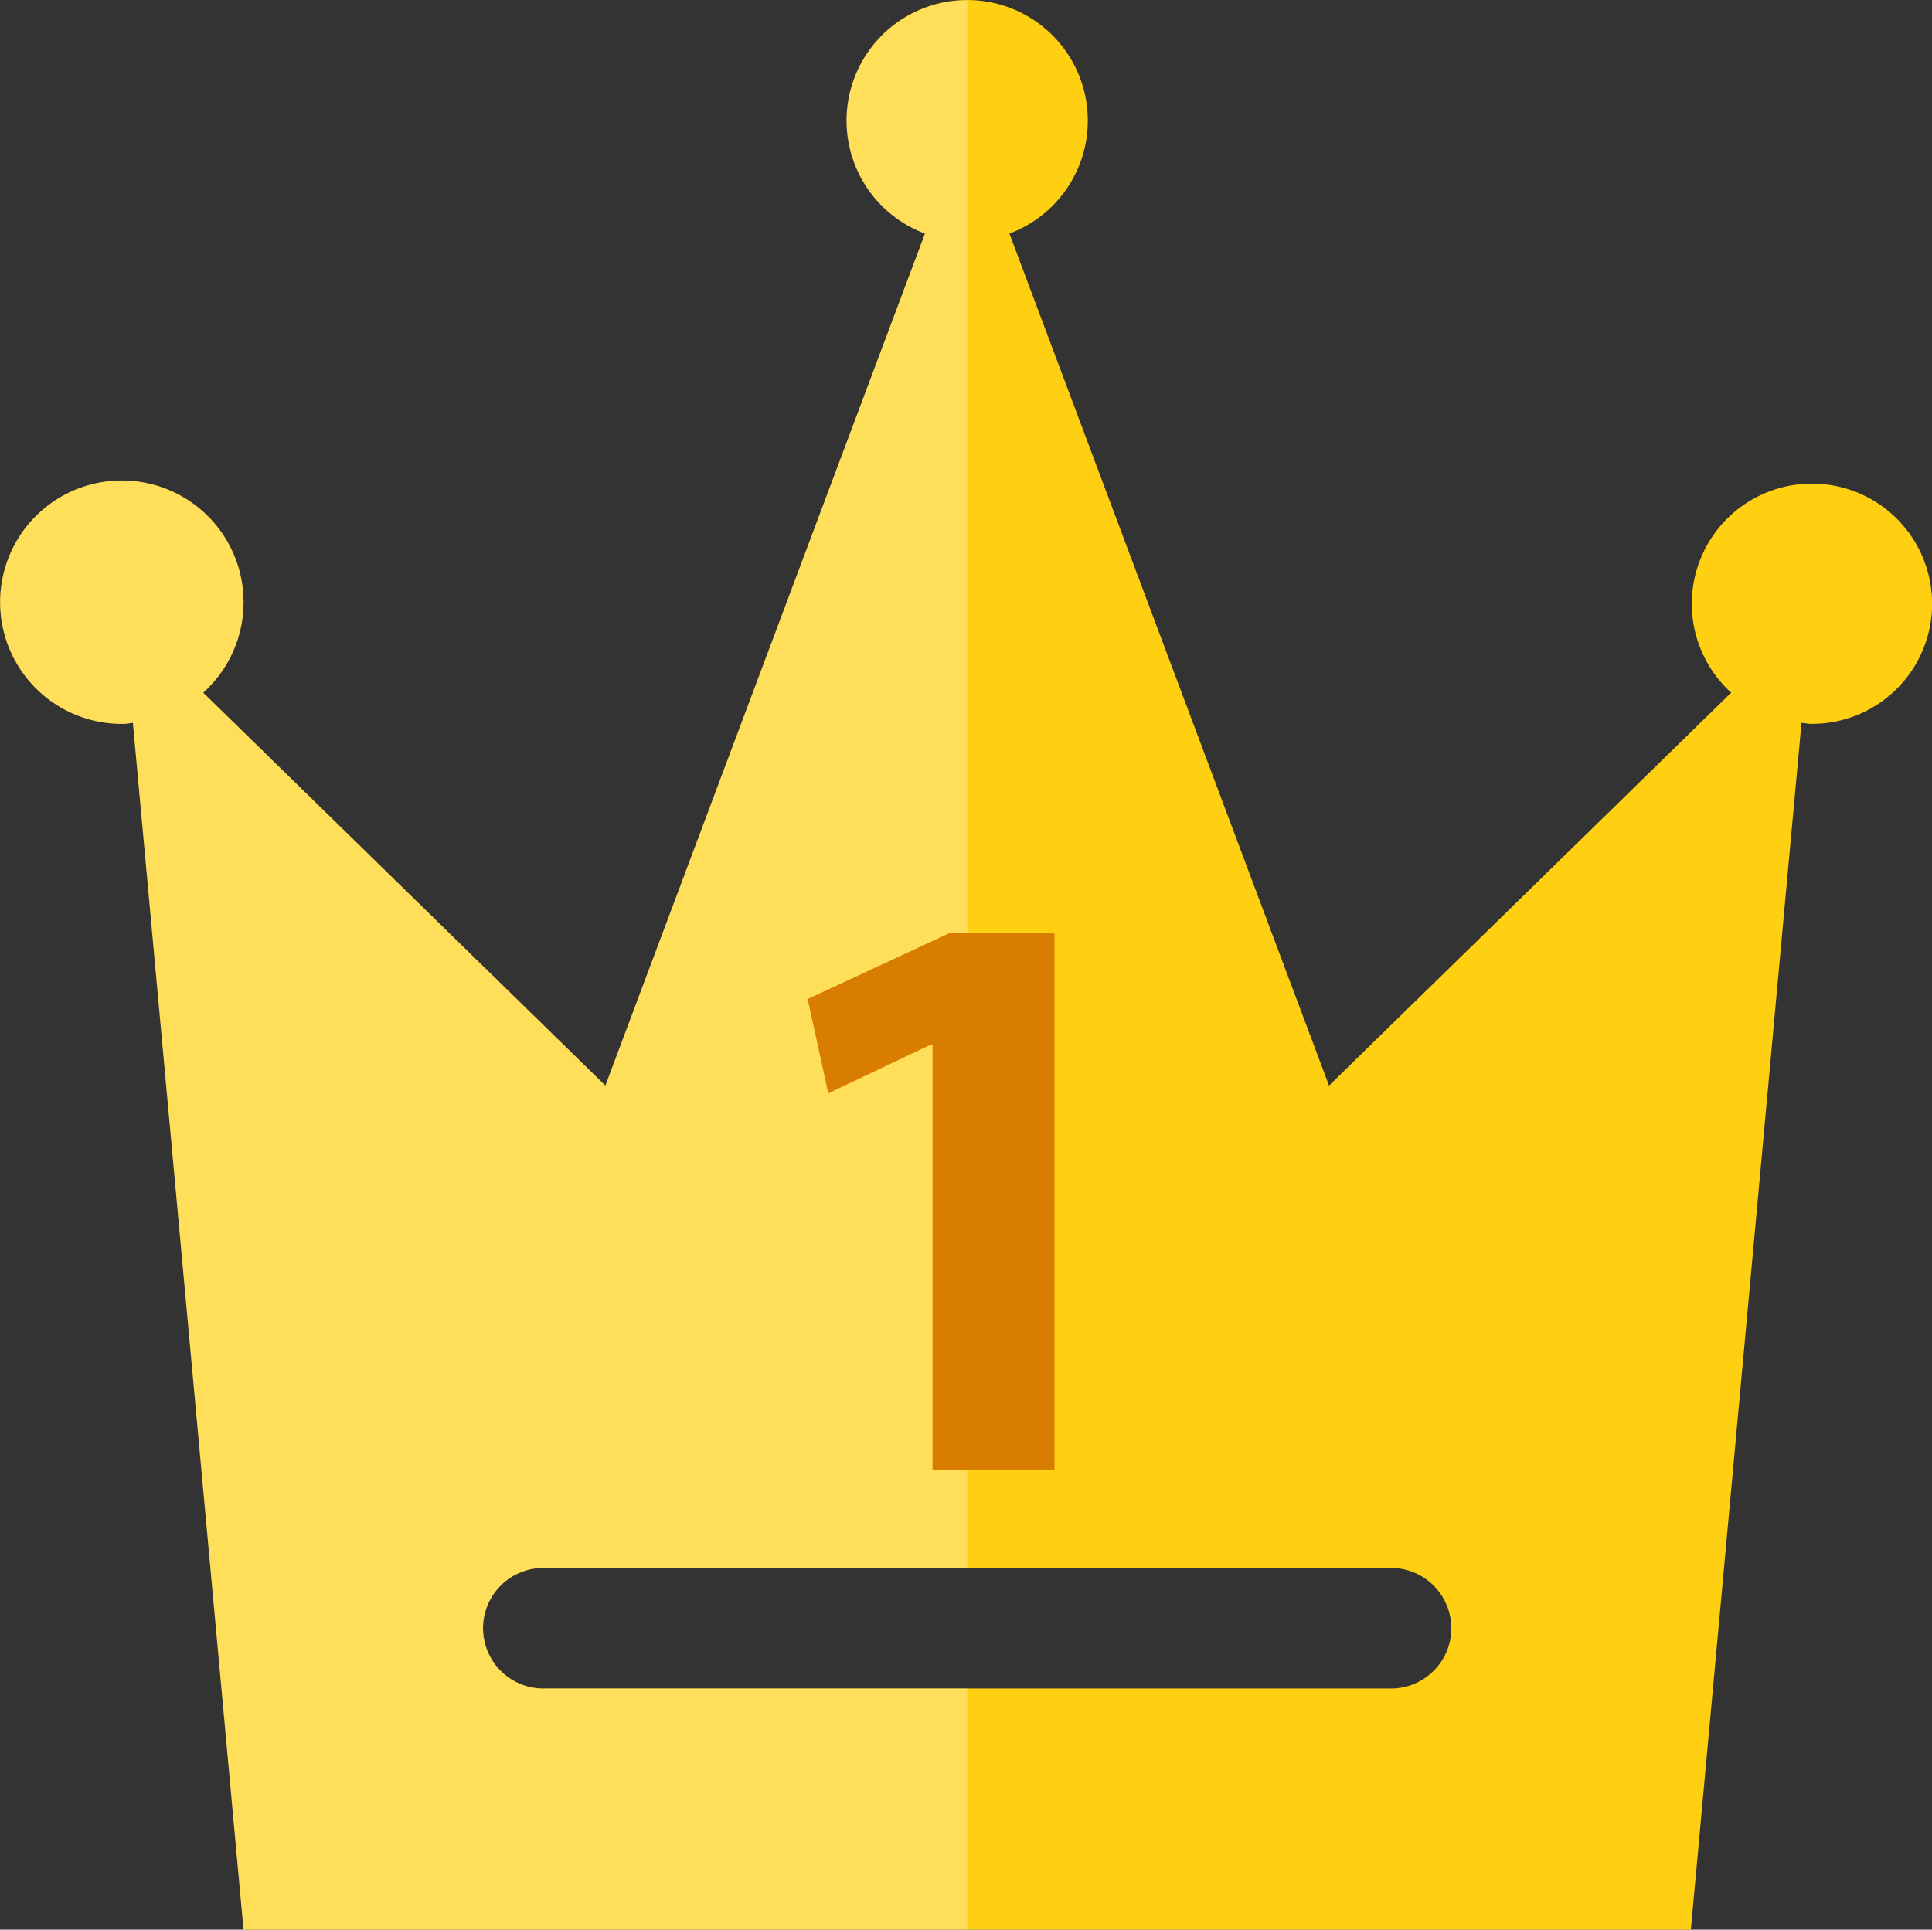 <?xml version="1.0" standalone="no"?><!DOCTYPE svg PUBLIC "-//W3C//DTD SVG 1.1//EN" "http://www.w3.org/Graphics/SVG/1.1/DTD/svg11.dtd"><svg t="1710853207100" class="icon" viewBox="0 0 1025 1024" version="1.1" xmlns="http://www.w3.org/2000/svg" p-id="7354" xmlns:xlink="http://www.w3.org/1999/xlink" width="200.195" height="200"><rect x="0" y="0" width="1025" height="1024" fill="#333333" stroke="none"/><path d="M961.046 384.129c-1.804 0-3.51-0.39-5.29-0.536L897.059 1024H129.214L70.517 383.593c-1.779 0.146-3.461 0.536-5.29 0.536a64.572 64.572 0 1 1 42.585-16.551l213.363 208.512 169.56-452.151a63.987 63.987 0 1 1 44.803 0l169.56 452.151 213.363-208.512a63.743 63.743 0 1 1 42.585 16.551z m-223.967 447.909H289.17a32.006 32.006 0 1 0 0 63.987h447.909a32.006 32.006 0 1 0 0-63.987z" fill="#FFD012" p-id="7355"></path><path d="M513.136 832.039h-223.967a32.006 32.006 0 1 0 0 63.987H513.136V1024H129.214L70.517 383.593c-1.779 0.146-3.461 0.536-5.29 0.536a64.572 64.572 0 1 1 42.585-16.551l213.363 208.512 169.56-452.151A63.865 63.865 0 0 1 513.136 0.207v831.832z" fill="#FFFFFF" fill-opacity=".3" p-id="7356"></path><path d="M494.83 780.24H559.451V495.04h-55.407l-75.566 35.101 10.969 50.044 54.432-25.887h0.878V780.24z" fill="#D87D00" p-id="7357"></path></svg>